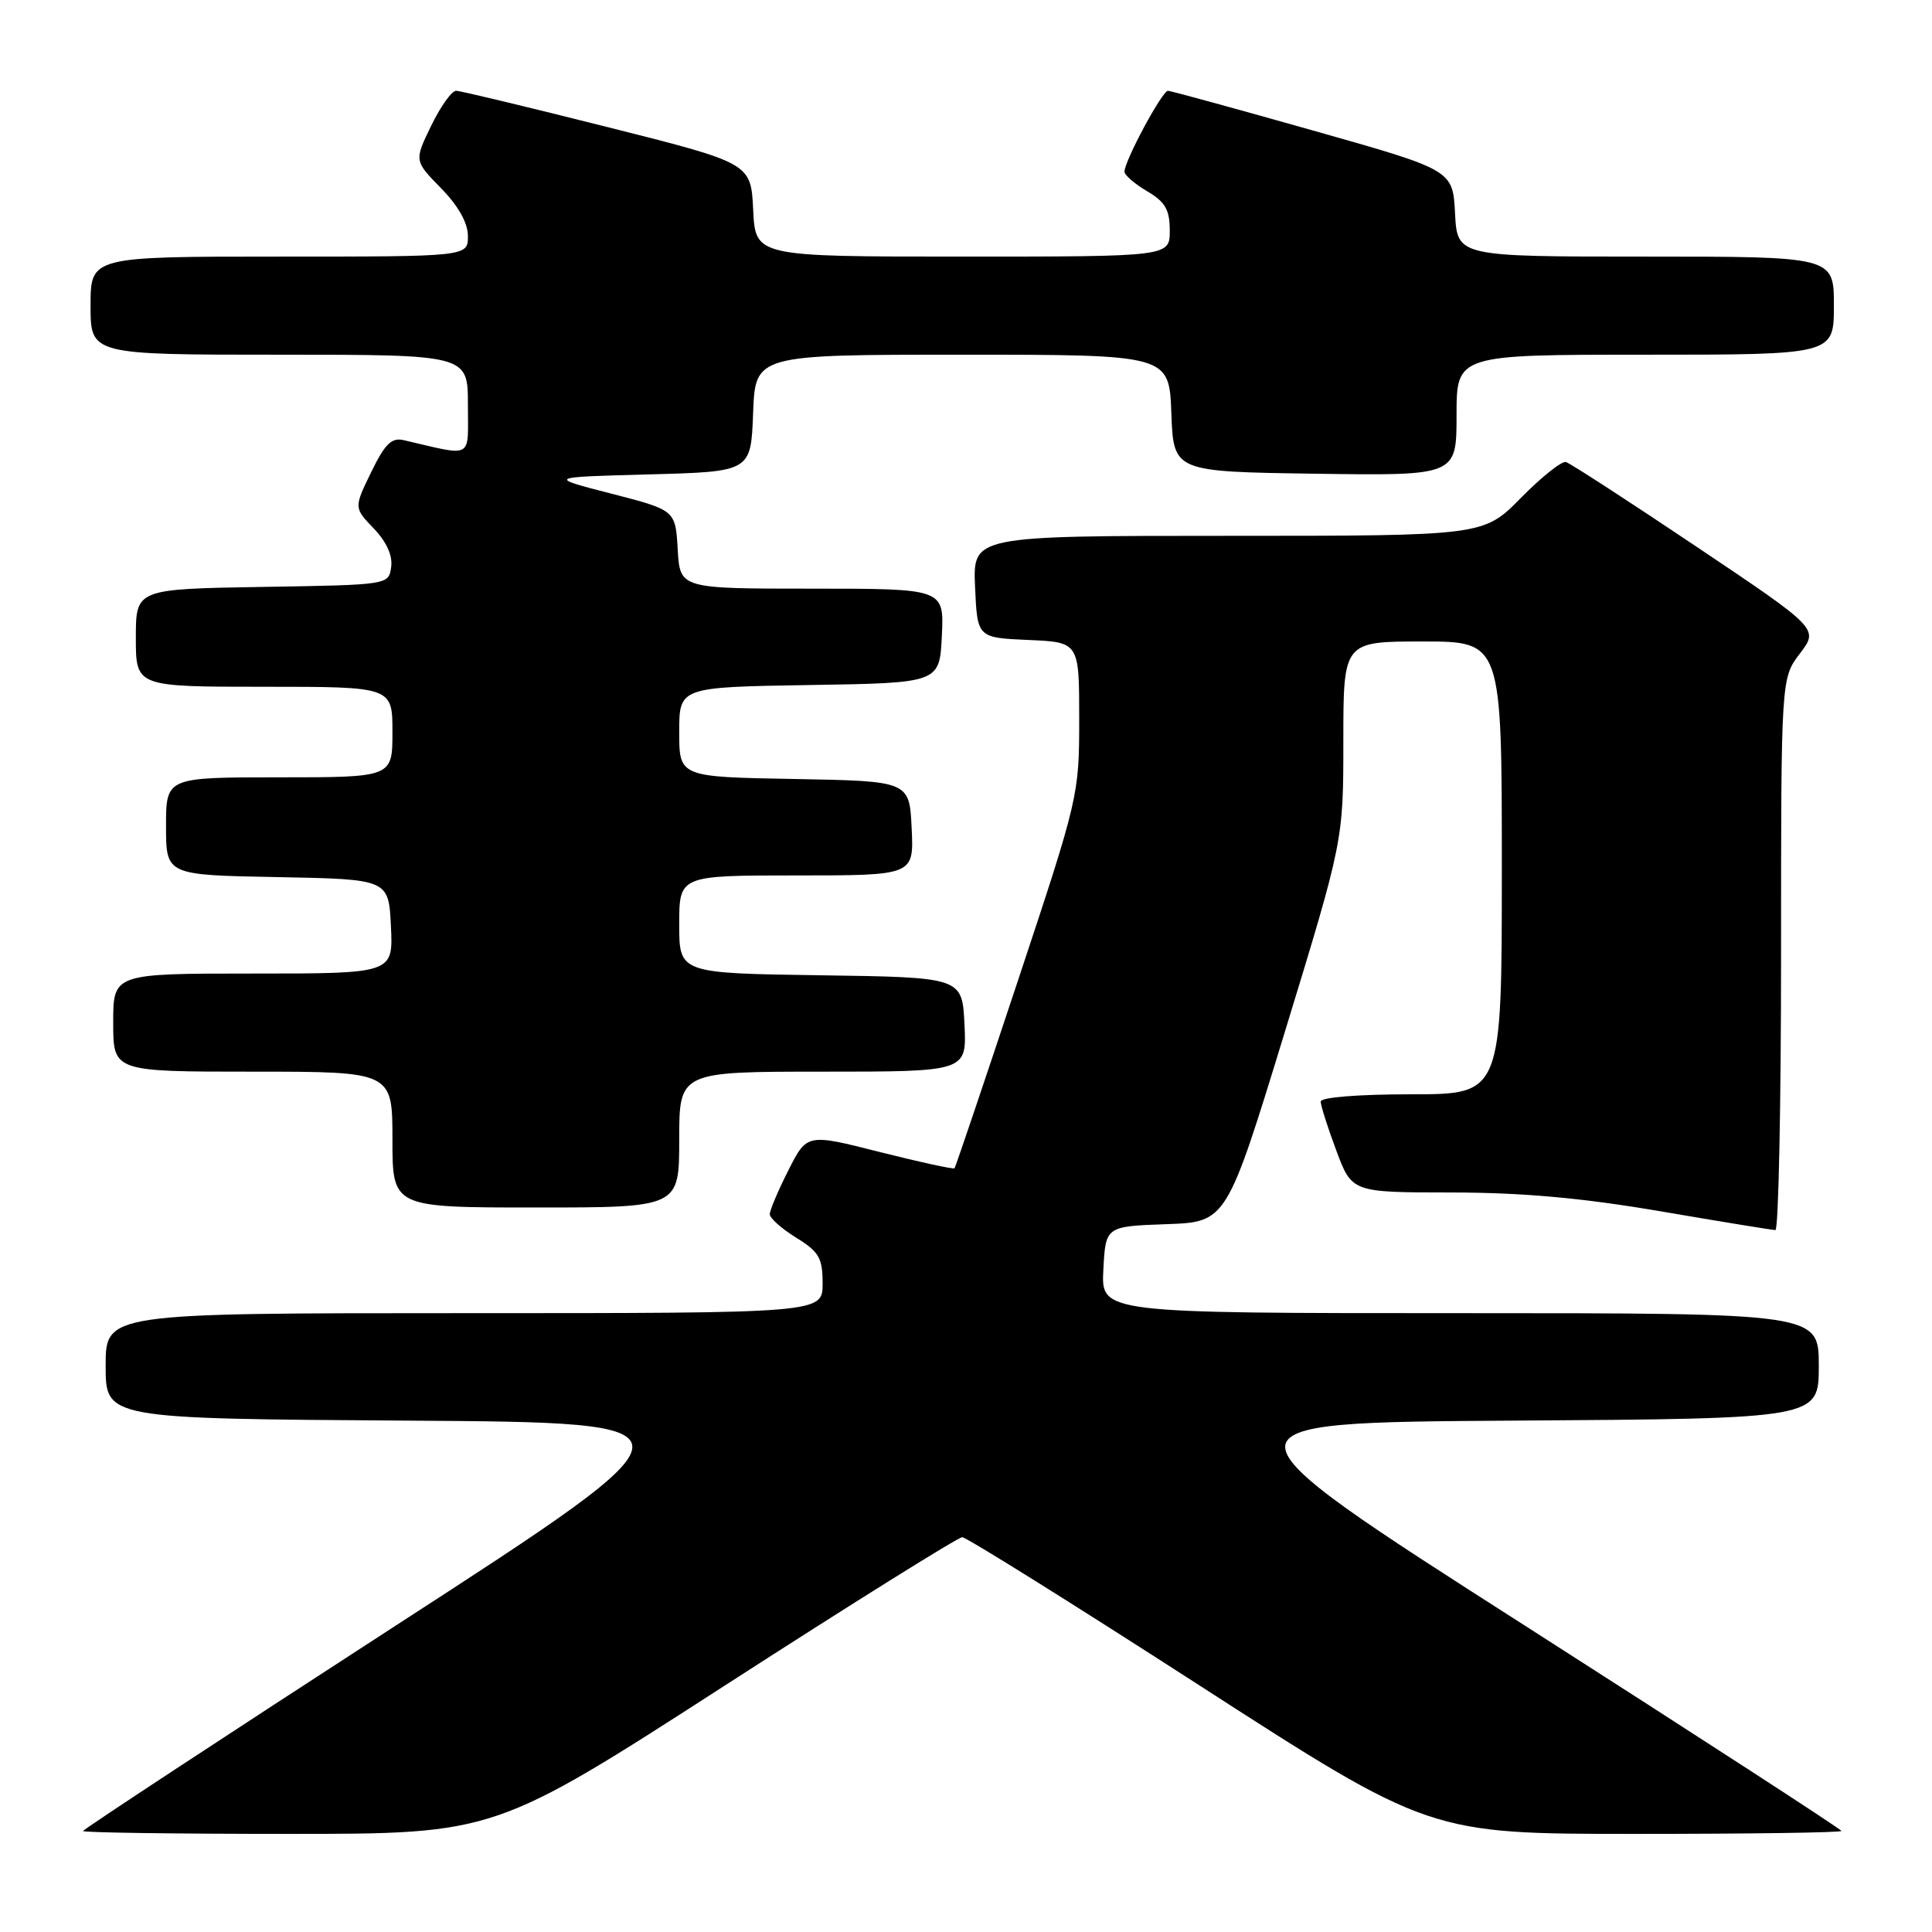 <?xml version="1.0" encoding="UTF-8" standalone="no"?>
<!DOCTYPE svg PUBLIC "-//W3C//DTD SVG 1.1//EN" "http://www.w3.org/Graphics/SVG/1.1/DTD/svg11.dtd" >
<svg xmlns="http://www.w3.org/2000/svg" xmlns:xlink="http://www.w3.org/1999/xlink" version="1.1" viewBox="0 0 256 256">
 <g >
 <path fill="currentColor"
d=" M 96.03 223.35 C 112.79 212.54 126.95 203.69 127.50 203.69 C 128.05 203.69 142.21 212.54 158.97 223.35 C 189.44 243.00 189.44 243.00 216.72 243.00 C 231.72 243.00 244.00 242.83 244.00 242.61 C 244.00 242.40 225.09 230.14 201.99 215.36 C 159.98 188.50 159.98 188.50 200.49 188.24 C 241.00 187.98 241.00 187.98 241.00 180.99 C 241.00 174.00 241.00 174.00 193.45 174.00 C 145.90 174.00 145.90 174.00 146.20 168.25 C 146.50 162.50 146.50 162.50 154.52 162.21 C 162.53 161.93 162.53 161.93 170.27 136.66 C 178.00 111.39 178.00 111.39 178.00 98.19 C 178.00 85.00 178.00 85.00 188.50 85.00 C 199.00 85.00 199.00 85.00 199.00 115.00 C 199.00 145.00 199.00 145.00 187.00 145.00 C 179.98 145.00 175.00 145.40 175.00 145.96 C 175.00 146.49 175.93 149.42 177.07 152.46 C 179.14 158.00 179.14 158.00 192.32 158.01 C 201.75 158.02 209.63 158.73 220.00 160.50 C 227.97 161.86 234.84 162.99 235.25 162.99 C 235.66 163.00 236.00 146.54 236.00 126.43 C 236.00 89.87 236.00 89.87 238.50 86.59 C 241.00 83.31 241.00 83.31 224.75 72.41 C 215.81 66.41 208.05 61.38 207.49 61.22 C 206.93 61.07 204.25 63.21 201.53 65.97 C 196.58 71.00 196.58 71.00 162.74 71.00 C 128.91 71.00 128.91 71.00 129.20 77.75 C 129.50 84.50 129.50 84.50 136.25 84.80 C 143.00 85.09 143.00 85.09 143.00 95.30 C 143.00 105.39 142.91 105.76 134.86 130.00 C 130.39 143.47 126.62 154.63 126.48 154.80 C 126.35 154.96 121.89 153.99 116.58 152.65 C 106.93 150.20 106.93 150.20 104.47 155.06 C 103.11 157.74 102.00 160.36 102.00 160.89 C 102.00 161.41 103.57 162.81 105.50 164.00 C 108.54 165.88 109.00 166.68 109.00 170.08 C 109.00 174.00 109.00 174.00 61.50 174.00 C 14.00 174.00 14.00 174.00 14.00 180.99 C 14.00 187.98 14.00 187.98 53.98 188.24 C 93.97 188.50 93.97 188.50 52.48 215.37 C 29.67 230.15 11.00 242.42 11.00 242.62 C 11.00 242.83 23.28 243.00 38.28 243.00 C 65.56 243.00 65.56 243.00 96.03 223.35 Z  M 90.00 151.00 C 90.00 142.00 90.00 142.00 109.05 142.00 C 128.10 142.00 128.10 142.00 127.80 135.75 C 127.50 129.50 127.50 129.50 108.75 129.23 C 90.00 128.96 90.00 128.96 90.00 122.48 C 90.00 116.00 90.00 116.00 105.55 116.00 C 121.10 116.00 121.10 116.00 120.80 109.75 C 120.50 103.50 120.50 103.50 105.25 103.22 C 90.00 102.95 90.00 102.95 90.00 97.00 C 90.00 91.05 90.00 91.05 107.25 90.77 C 124.50 90.50 124.50 90.50 124.80 84.25 C 125.10 78.00 125.10 78.00 107.60 78.00 C 90.10 78.00 90.10 78.00 89.80 72.80 C 89.50 67.60 89.50 67.60 81.00 65.41 C 72.50 63.22 72.50 63.22 86.00 62.86 C 99.50 62.50 99.50 62.50 99.79 54.75 C 100.08 47.00 100.08 47.00 127.50 47.00 C 154.92 47.00 154.92 47.00 155.21 54.75 C 155.50 62.50 155.50 62.50 174.25 62.77 C 193.00 63.04 193.00 63.04 193.00 55.02 C 193.00 47.00 193.00 47.00 218.00 47.00 C 243.00 47.00 243.00 47.00 243.00 40.50 C 243.00 34.00 243.00 34.00 218.05 34.00 C 193.10 34.00 193.10 34.00 192.80 28.27 C 192.50 22.53 192.50 22.53 174.00 17.30 C 163.82 14.42 155.17 12.05 154.77 12.03 C 154.01 12.00 149.00 21.31 149.00 22.75 C 149.00 23.20 150.35 24.37 152.00 25.34 C 154.41 26.76 155.00 27.79 155.00 30.56 C 155.00 34.00 155.00 34.00 127.55 34.00 C 100.10 34.00 100.10 34.00 99.80 27.81 C 99.50 21.62 99.50 21.62 80.50 16.84 C 70.05 14.21 61.03 12.04 60.45 12.03 C 59.87 12.01 58.38 14.09 57.14 16.65 C 54.88 21.30 54.88 21.30 58.44 24.94 C 60.75 27.30 62.00 29.54 62.00 31.29 C 62.00 34.00 62.00 34.00 37.00 34.00 C 12.00 34.00 12.00 34.00 12.00 40.50 C 12.00 47.00 12.00 47.00 37.00 47.00 C 62.00 47.00 62.00 47.00 62.00 53.63 C 62.00 60.96 62.85 60.49 53.48 58.32 C 51.88 57.95 51.00 58.83 49.18 62.57 C 46.89 67.28 46.89 67.28 49.53 70.03 C 51.22 71.80 52.05 73.63 51.83 75.14 C 51.50 77.50 51.50 77.50 34.75 77.77 C 18.00 78.05 18.00 78.05 18.00 84.52 C 18.00 91.00 18.00 91.00 35.00 91.00 C 52.00 91.00 52.00 91.00 52.00 97.00 C 52.00 103.00 52.00 103.00 37.00 103.00 C 22.00 103.00 22.00 103.00 22.00 109.47 C 22.00 115.95 22.00 115.95 36.75 116.22 C 51.50 116.50 51.50 116.50 51.80 122.75 C 52.10 129.00 52.10 129.00 33.55 129.00 C 15.00 129.00 15.00 129.00 15.00 135.50 C 15.00 142.00 15.00 142.00 33.50 142.00 C 52.00 142.00 52.00 142.00 52.00 151.00 C 52.00 160.00 52.00 160.00 71.00 160.00 C 90.00 160.00 90.00 160.00 90.00 151.00 Z "/>
</g>
</svg>